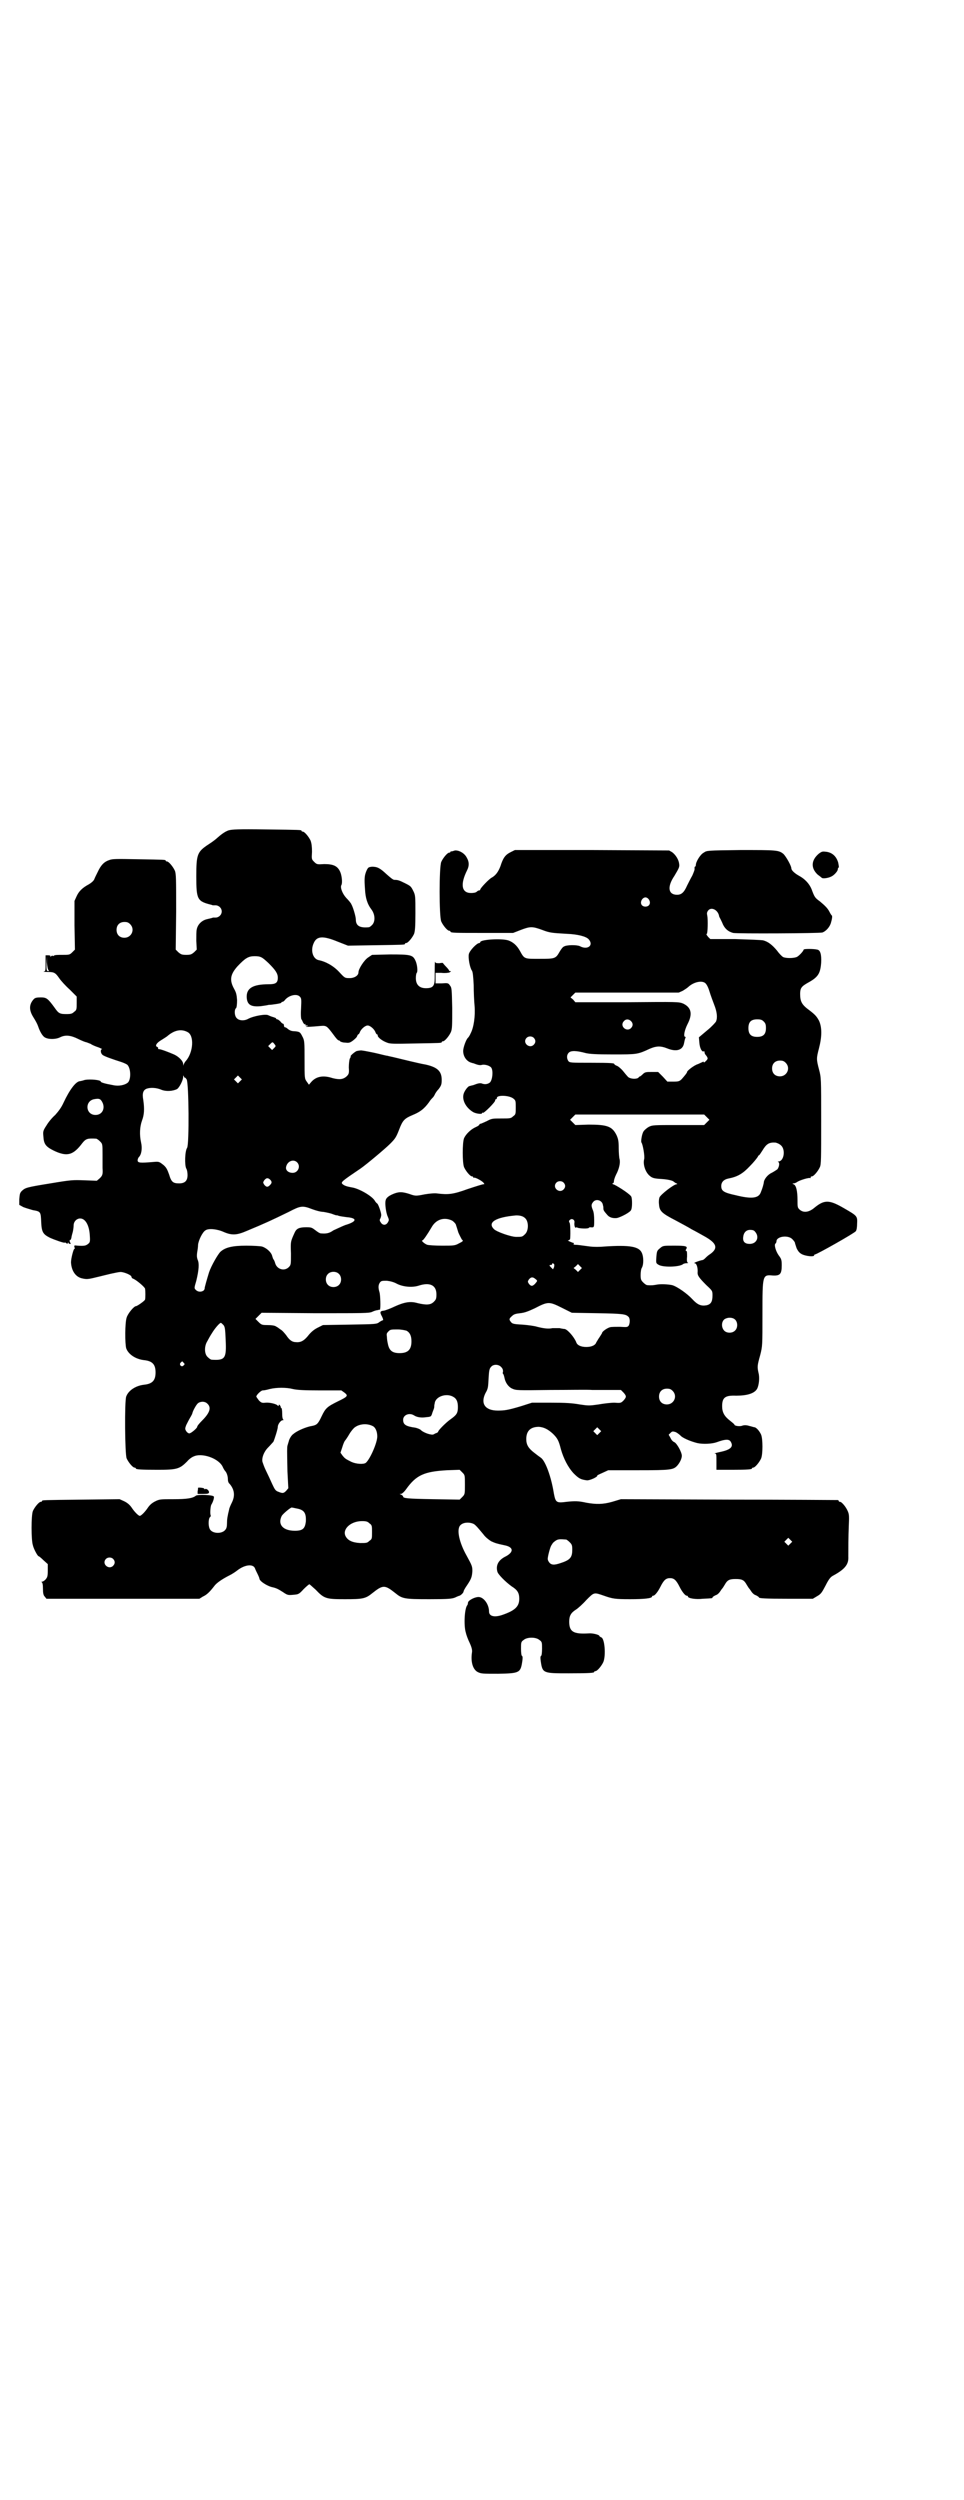 <?xml version="1.0" standalone="no"?>
<!DOCTYPE svg PUBLIC "-//W3C//DTD SVG 20010904//EN"
 "http://www.w3.org/TR/2001/REC-SVG-20010904/DTD/svg10.dtd">
<svg version="1.0" xmlns="http://www.w3.org/2000/svg"
 width="1100pt" height="2850pt" viewBox="0 0 1100 2850"
 preserveAspectRatio="xMidYMid meet">
<g transform="translate(0,2850) scale(0.5,-0.5)"
fill="#000000" stroke="none">
<path d="M522 3807 c-9 -3 -18 -10 -27 -18 -2 -2 -11 -9 -19 -14 -26 -17 -28
-23 -28 -73 0 -53 2 -57 35 -65 0 0 2 -1 3 -1 0 0 3 0 6 0 7 0 14 -6 14 -14 0
-8 -7 -14 -14 -14 -3 0 -6 0 -6 0 -2 -1 -3 -1 -15 -4 -11 -3 -20 -12 -22 -23
-1 -3 -1 -15 -1 -26 l1 -20 -6 -6 c-6 -5 -8 -6 -18 -6 -10 0 -12 1 -18 6 l-6
6 1 86 c0 75 0 87 -3 94 -4 9 -14 21 -18 21 -2 0 -3 1 -3 2 0 2 -2 2 -63 3
-50 1 -59 1 -66 -2 -12 -4 -19 -12 -26 -27 -3 -6 -7 -14 -8 -17 -2 -4 -7 -8
-12 -11 -15 -8 -23 -16 -28 -27 l-5 -11 0 -56 1 -55 -6 -6 c-6 -6 -7 -6 -23
-6 -9 0 -18 0 -19 -2 -2 -1 -3 -1 -3 0 0 1 -2 0 -3 -1 -3 -2 -3 -2 -2 0 1 1
-1 2 -5 2 l-6 0 0 -18 c0 -17 0 -18 -4 -19 -3 0 1 -1 8 -1 15 0 18 -1 27 -14
4 -6 15 -18 24 -26 l16 -16 0 -15 c0 -14 0 -16 -6 -20 -4 -4 -7 -5 -17 -5 -15
0 -18 1 -27 14 -16 22 -19 24 -32 24 -10 0 -13 -1 -16 -4 -11 -12 -11 -25 -1
-41 5 -8 9 -15 11 -21 4 -12 10 -22 15 -25 8 -5 25 -5 35 0 12 6 24 5 42 -4 8
-4 16 -7 17 -7 1 0 6 -2 11 -4 4 -3 12 -6 18 -8 5 -2 9 -4 8 -4 -4 0 -4 -9 1
-13 3 -3 23 -10 42 -16 6 -2 13 -5 15 -7 8 -9 8 -33 1 -40 -7 -6 -21 -9 -34
-6 -17 3 -28 6 -28 8 0 4 -24 6 -36 4 -6 -2 -11 -3 -12 -3 -9 -1 -23 -19 -37
-49 -5 -11 -11 -19 -19 -28 -7 -6 -16 -17 -20 -24 -8 -12 -8 -14 -7 -25 1 -17
5 -23 23 -32 31 -15 45 -11 66 17 8 10 12 11 31 10 2 0 6 -3 9 -6 6 -6 6 -6 6
-30 0 -14 0 -28 0 -31 1 -14 0 -17 -6 -23 l-7 -6 -28 1 c-27 1 -30 1 -78 -7
-56 -9 -57 -10 -65 -17 -5 -5 -5 -8 -6 -19 l0 -13 9 -5 c5 -2 15 -5 22 -7 18
-3 18 -4 19 -27 1 -23 4 -28 20 -36 11 -5 34 -13 34 -11 0 1 1 0 3 -1 2 -2 3
-2 4 0 0 2 1 2 1 1 0 -2 2 -3 4 -3 1 0 2 1 1 2 -2 1 -3 8 -1 7 1 -1 2 2 3 5 0
3 2 9 3 13 1 4 2 11 2 15 0 9 7 16 15 16 12 0 21 -16 22 -40 1 -13 0 -15 -4
-18 -5 -4 -8 -5 -24 -4 -8 1 -8 1 -7 -4 1 -2 1 -4 0 -3 -2 1 -8 -22 -8 -31 1
-19 10 -32 23 -36 12 -3 15 -3 35 2 9 2 24 6 33 8 9 2 19 4 22 4 8 0 25 -7 25
-11 0 -1 1 -3 3 -4 7 -2 27 -19 28 -23 1 -6 1 -21 0 -25 -1 -3 -18 -15 -21
-15 -4 0 -18 -16 -21 -26 -4 -12 -4 -59 -1 -70 5 -14 22 -25 41 -27 19 -2 26
-10 26 -28 0 -18 -7 -26 -26 -28 -19 -2 -36 -13 -41 -27 -4 -11 -3 -132 1
-141 4 -9 14 -21 18 -21 2 0 3 -1 3 -2 0 -2 10 -3 50 -3 44 0 50 2 67 19 4 5
11 10 14 11 19 10 60 -4 68 -25 2 -4 4 -7 5 -8 3 -3 6 -11 6 -18 0 -4 1 -9 4
-11 11 -13 13 -27 5 -43 -3 -6 -6 -13 -6 -15 -4 -16 -5 -23 -5 -32 0 -7 -1
-12 -4 -15 -7 -9 -27 -9 -34 0 -5 6 -5 24 -1 29 2 1 2 3 2 4 -2 2 -1 19 1 24
5 8 7 17 6 19 -2 4 -37 5 -41 2 -7 -6 -21 -8 -51 -8 -30 0 -32 0 -42 -5 -8 -4
-13 -9 -17 -15 -6 -9 -15 -18 -18 -18 -3 0 -12 9 -18 18 -4 6 -9 11 -17 15
l-11 5 -86 -1 c-89 -1 -91 -1 -91 -3 0 -1 -1 -2 -3 -2 -4 0 -14 -12 -18 -21
-4 -10 -4 -66 0 -78 2 -9 11 -25 13 -25 1 0 6 -4 11 -9 l10 -9 0 -15 c0 -13
-1 -15 -5 -20 -3 -3 -6 -5 -8 -5 -2 0 -2 -1 -1 -1 2 -1 3 -6 3 -15 0 -10 1
-15 4 -18 l4 -5 174 0 175 0 8 5 c9 4 16 11 26 24 5 7 18 16 36 25 4 2 12 7
17 11 17 13 36 15 40 4 1 -3 4 -9 6 -13 2 -4 4 -9 4 -10 0 -6 19 -18 31 -20 8
-2 12 -4 23 -11 10 -7 12 -7 23 -6 12 1 13 1 24 13 6 6 12 11 13 11 1 0 7 -6
14 -12 20 -21 24 -22 67 -22 41 0 47 1 63 14 24 19 28 19 52 0 16 -13 20 -14
78 -14 45 0 52 1 59 4 4 2 9 4 10 4 4 2 9 7 9 10 0 1 3 7 8 14 10 15 11 19 12
32 0 11 -1 13 -13 35 -17 30 -24 61 -14 70 7 7 22 7 31 2 5 -4 6 -5 21 -23 5
-7 13 -13 18 -16 9 -4 11 -5 30 -9 21 -4 22 -15 4 -25 -17 -8 -24 -20 -20 -35
1 -6 19 -24 33 -34 13 -8 17 -15 17 -28 0 -18 -10 -27 -39 -37 -18 -6 -30 -3
-30 8 0 16 -12 33 -24 33 -9 0 -24 -8 -24 -13 0 -2 -1 -4 -1 -5 -7 -6 -9 -47
-4 -63 1 -5 5 -16 9 -24 5 -11 6 -17 5 -22 -3 -21 2 -38 13 -44 8 -4 11 -4 47
-4 49 1 51 2 55 29 1 7 1 11 -1 12 -1 0 -2 7 -2 16 0 14 0 16 6 20 8 7 28 7
36 0 6 -4 6 -6 6 -20 0 -9 -1 -16 -2 -16 -2 -1 -2 -5 -1 -12 4 -28 5 -28 64
-28 48 0 58 1 58 3 0 1 1 2 3 2 4 0 14 12 18 21 6 15 3 54 -5 56 -2 1 -4 2 -4
3 0 3 -16 7 -25 6 -35 -2 -44 4 -44 27 0 13 4 20 15 27 5 3 16 13 24 22 18 18
17 18 40 10 20 -7 25 -8 60 -8 33 0 50 2 50 6 0 1 1 2 3 2 3 0 10 8 16 20 8
16 13 20 22 20 9 0 14 -4 22 -20 6 -12 13 -20 16 -20 2 0 3 -1 3 -2 0 -4 18
-7 34 -5 22 1 22 1 22 3 0 1 3 3 7 5 4 1 8 5 10 8 2 3 4 6 5 7 1 1 3 4 6 9 6
11 11 13 25 13 14 0 19 -2 25 -13 3 -5 5 -8 6 -9 1 -1 3 -4 5 -7 2 -3 6 -7 10
-8 4 -2 7 -4 7 -5 0 -2 13 -3 67 -3 l56 0 10 6 c9 5 11 9 19 24 7 14 11 19 16
22 28 15 37 26 36 44 0 19 0 45 1 69 1 22 1 27 -2 34 -4 10 -14 22 -18 22 -2
0 -3 1 -3 2 0 1 -1 2 -2 2 -2 0 -114 1 -249 1 l-246 1 -20 -6 c-21 -6 -37 -6
-59 -2 -18 4 -26 4 -45 2 -23 -3 -25 -2 -29 19 -6 38 -19 73 -29 81 -3 2 -11
8 -16 12 -13 10 -18 18 -18 31 0 19 10 28 29 28 11 -1 20 -5 32 -16 10 -10 13
-15 18 -35 6 -21 16 -41 29 -55 12 -12 16 -14 30 -16 6 -1 26 8 24 11 -1 0 5
3 12 6 l13 6 69 0 c75 0 80 1 89 11 6 7 10 16 10 22 0 8 -11 28 -17 31 -3 1
-7 5 -9 10 l-4 7 4 4 c4 4 5 4 12 2 4 -2 9 -6 11 -8 4 -5 22 -13 38 -17 13 -3
34 -2 45 2 19 7 27 7 31 2 8 -12 1 -19 -22 -24 -10 -2 -16 -4 -14 -4 4 0 4 -1
4 -18 l0 -19 35 0 c37 0 46 1 46 3 0 1 1 2 3 2 4 0 14 12 18 21 4 10 4 44 0
54 -3 7 -10 16 -15 17 -2 0 -7 2 -12 3 -6 2 -11 2 -15 1 -6 -3 -19 -1 -19 2 0
1 -5 5 -10 9 -13 10 -18 19 -18 33 0 20 7 25 32 24 25 0 42 5 48 16 4 8 6 25
3 36 -3 14 -3 16 4 41 5 20 5 21 5 93 0 89 0 90 23 88 17 -1 21 3 21 23 0 13
-1 15 -7 23 -7 10 -11 25 -7 27 1 1 2 3 2 5 0 11 26 15 36 5 3 -3 6 -7 6 -8 0
-1 2 -7 4 -13 4 -8 7 -11 13 -14 9 -4 27 -6 27 -2 0 1 1 2 2 2 4 0 91 49 93
53 2 2 3 10 3 17 1 18 0 18 -31 36 -33 19 -44 19 -67 0 -12 -10 -25 -12 -34
-3 -4 4 -4 6 -4 21 0 20 -3 34 -9 36 -3 1 -3 2 0 2 2 0 5 1 8 3 5 4 28 11 30
9 1 0 1 0 1 2 0 1 1 2 3 2 4 0 14 12 18 21 3 6 3 20 3 106 0 98 0 98 -5 117
-6 23 -6 25 0 48 7 27 7 48 0 63 -5 9 -8 13 -21 23 -18 13 -22 20 -22 38 0 13
3 17 17 25 24 13 29 21 31 46 1 19 -2 29 -9 30 -8 2 -31 2 -31 0 0 -3 -11 -15
-16 -17 -8 -3 -24 -3 -31 0 -3 2 -9 8 -14 15 -11 13 -20 20 -31 23 -4 1 -33 2
-64 3 l-57 0 -5 5 c-3 4 -5 6 -3 7 2 0 3 32 1 42 -1 4 -1 7 2 11 7 9 22 2 25
-12 0 -2 2 -5 3 -7 1 -2 4 -8 6 -13 5 -10 12 -16 23 -19 9 -2 198 -1 204 1 8
3 16 12 19 21 3 10 4 17 2 18 -1 1 -3 4 -5 8 -4 8 -10 14 -22 24 -11 8 -12 9
-19 28 -5 12 -15 23 -28 30 -11 6 -18 13 -18 17 0 6 -12 27 -18 33 -11 9 -16
9 -98 9 -77 -1 -77 -1 -84 -6 -8 -4 -18 -21 -18 -28 0 -2 -1 -4 -2 -4 -1 0 -1
-2 -1 -4 1 -2 -2 -9 -5 -16 -4 -7 -9 -17 -12 -23 -7 -16 -13 -21 -23 -21 -20
0 -23 18 -6 43 10 17 12 20 11 27 -1 10 -8 21 -16 27 l-7 4 -176 1 -176 0 -10
-5 c-12 -6 -17 -13 -23 -32 -5 -13 -11 -21 -20 -26 -6 -3 -26 -24 -26 -27 0
-1 -1 -2 -2 -2 -2 0 -4 -1 -6 -3 -2 -2 -7 -3 -13 -3 -22 0 -25 20 -9 52 5 10
5 19 -1 29 -5 10 -18 17 -27 16 -3 -1 -6 -2 -7 -2 -2 0 -3 0 -3 -1 0 -1 -1 -2
-3 -2 -4 0 -14 -12 -18 -21 -5 -11 -5 -125 0 -136 4 -9 14 -21 18 -21 2 0 3
-1 3 -2 0 -3 11 -3 77 -3 l66 0 18 7 c21 8 26 8 48 0 18 -7 23 -7 56 -9 26 -1
44 -6 50 -12 13 -14 -2 -26 -20 -16 -7 3 -30 3 -36 -1 -3 -1 -7 -7 -10 -12 -9
-16 -11 -16 -46 -16 -35 0 -34 -1 -45 19 -7 12 -15 19 -26 23 -16 5 -64 2 -64
-4 0 -1 -1 -2 -2 -2 -6 0 -22 -17 -24 -25 -2 -8 2 -31 7 -38 2 -3 3 -13 4 -33
0 -16 1 -37 2 -47 2 -24 -2 -50 -9 -63 -2 -5 -5 -9 -6 -10 -4 -3 -11 -22 -11
-30 0 -13 8 -24 19 -27 1 0 2 -1 4 -1 10 -4 15 -5 19 -4 6 2 18 -1 22 -6 5 -7
3 -28 -3 -34 -5 -4 -12 -5 -19 -2 -4 1 -9 0 -19 -4 -4 -1 -5 -1 -8 -2 -4 0
-12 -11 -14 -18 -4 -14 5 -31 21 -41 6 -4 21 -6 21 -3 0 1 1 2 2 1 2 -2 28 24
28 28 0 2 1 3 2 3 1 0 2 1 2 3 0 7 29 6 38 -2 5 -4 5 -6 5 -20 0 -14 0 -16 -6
-20 -5 -5 -7 -5 -27 -5 -20 0 -22 0 -33 -6 -7 -3 -13 -6 -14 -6 -2 0 -3 -1 -3
-2 0 -1 -4 -4 -9 -6 -11 -5 -22 -16 -26 -25 -4 -10 -4 -56 0 -66 4 -9 14 -21
18 -21 2 0 3 -1 3 -2 0 -1 1 -2 2 -1 2 1 16 -6 21 -11 3 -4 3 -4 0 -4 -2 0
-18 -5 -36 -11 -33 -12 -44 -13 -69 -10 -5 1 -17 0 -29 -2 -20 -4 -21 -4 -35
1 -16 5 -23 5 -34 1 -13 -5 -19 -10 -20 -16 -2 -7 1 -29 5 -37 3 -7 3 -8 0
-13 -4 -7 -12 -7 -16 0 -3 4 -3 6 -1 9 1 2 2 6 2 8 0 5 -6 23 -9 26 -2 1 -5 5
-6 7 -7 11 -37 28 -53 30 -11 2 -17 4 -21 8 -3 4 -1 6 42 35 13 9 56 45 67 56
12 12 14 15 21 33 8 21 12 25 31 33 17 7 26 14 37 29 3 5 7 9 9 11 1 1 3 4 4
6 1 3 5 9 9 13 6 8 7 11 7 21 0 20 -10 29 -37 35 -13 2 -53 12 -74 17 -4 1
-10 2 -13 3 -3 0 -17 4 -31 7 -15 3 -29 6 -31 5 -3 0 -6 -1 -7 -1 -3 0 -15
-10 -15 -12 1 0 0 -3 -2 -6 -1 -4 -2 -12 -2 -20 1 -13 0 -15 -5 -20 -8 -7 -16
-8 -32 -4 -21 7 -37 4 -48 -8 l-6 -7 -5 7 c-5 7 -5 8 -5 50 0 40 0 44 -5 53
-5 10 -6 11 -19 12 -6 0 -10 2 -14 5 -2 2 -5 4 -7 4 -1 0 -2 2 -2 4 0 2 -1 4
-2 4 -1 0 -4 2 -6 5 -3 3 -6 5 -7 5 -2 0 -3 1 -3 2 0 1 -3 2 -6 3 -4 1 -9 3
-11 4 -5 4 -34 -1 -47 -8 -9 -5 -21 -4 -26 2 -5 5 -6 19 -1 23 1 1 2 8 2 18
-1 13 -2 17 -7 26 -11 20 -8 33 8 51 18 19 25 23 39 23 14 0 17 -2 32 -16 15
-15 21 -23 21 -33 0 -12 -5 -15 -21 -15 -36 0 -51 -9 -50 -30 1 -17 10 -22 32
-20 7 1 15 2 18 3 4 0 12 1 18 2 6 1 11 2 11 3 0 1 1 2 3 2 1 0 4 2 6 5 9 10
26 14 33 7 4 -4 4 -6 3 -28 -1 -13 0 -24 1 -24 0 0 2 -3 3 -6 2 -4 4 -6 5 -5
2 1 2 1 1 -1 -1 -1 0 -2 3 -2 4 0 4 -1 -1 -2 -6 -2 12 -1 33 1 13 1 14 0 29
-20 5 -7 10 -13 12 -13 1 0 3 -1 3 -2 1 -1 6 -3 11 -3 9 -1 11 -1 19 5 5 4 9
8 9 10 1 2 2 4 3 4 1 0 2 2 3 4 2 7 12 16 18 16 6 0 16 -9 18 -16 1 -2 2 -4 3
-4 1 0 2 -1 2 -3 0 -4 10 -12 21 -16 7 -3 15 -3 64 -2 59 1 61 1 61 3 0 1 1 2
3 2 4 0 14 12 18 21 3 7 3 16 3 55 -1 43 -1 46 -5 51 -4 6 -5 6 -19 5 l-14 0
0 12 0 12 13 0 c9 -1 16 0 19 1 4 3 4 3 1 3 -2 0 -3 1 -2 1 0 1 -3 5 -7 9 -4
4 -7 8 -7 8 0 1 -3 1 -8 0 -7 0 -9 0 -10 3 -1 4 -1 -14 -1 -37 0 -18 -4 -23
-20 -23 -15 0 -23 8 -23 23 0 6 1 11 2 12 3 3 1 20 -3 28 -6 13 -11 14 -58 14
l-41 -1 -9 -6 c-9 -6 -22 -26 -22 -34 0 -7 -9 -13 -20 -13 -11 0 -11 0 -24 14
-13 14 -31 24 -47 27 -13 3 -19 22 -11 39 7 16 21 17 55 3 l23 -9 63 1 c65 1
67 1 67 3 0 1 1 2 3 2 4 0 14 12 18 21 2 6 3 15 3 47 0 39 0 41 -5 51 -5 10
-6 11 -18 17 -14 7 -17 8 -25 8 -3 0 -9 5 -18 13 -15 14 -21 17 -33 17 -8 -1
-9 -1 -13 -10 -4 -10 -5 -16 -3 -42 1 -19 5 -33 15 -46 8 -11 9 -27 1 -35 -3
-3 -6 -5 -7 -5 -21 -2 -30 3 -30 18 0 6 -6 27 -10 34 -1 3 -7 10 -12 15 -9 10
-14 24 -11 29 3 5 1 23 -3 31 -6 13 -16 17 -36 17 -16 -1 -17 -1 -23 5 -6 6
-6 6 -5 23 0 12 -1 19 -3 25 -4 9 -14 21 -18 21 -2 0 -3 1 -3 2 0 2 -2 2 -81
3 -65 1 -77 0 -85 -2z m959 -158 c5 -8 1 -16 -8 -16 -9 0 -13 8 -8 16 2 3 5 5
8 5 3 0 6 -2 8 -5z m-1184 -56 c12 -12 3 -31 -13 -31 -11 0 -18 7 -18 18 0 11
7 18 18 18 6 0 9 -1 13 -5z m-186 -105 c1 -1 1 -2 -1 -2 -4 0 -4 2 -4 18 l1
17 0 -16 c1 -9 2 -16 4 -17z m1498 -29 c3 -2 7 -9 10 -19 3 -10 8 -23 11 -31
6 -15 8 -29 4 -38 -1 -2 -10 -12 -20 -20 l-19 -16 1 -12 c1 -13 6 -22 10 -20
1 1 2 0 2 -3 0 -2 2 -5 4 -7 4 -6 4 -7 -1 -12 -3 -3 -5 -4 -5 -3 0 2 -1 2 -2
1 -2 -1 -7 -3 -11 -5 -8 -2 -25 -15 -25 -18 0 -2 -5 -8 -12 -16 -5 -5 -7 -6
-19 -6 l-14 0 -10 11 -11 11 -15 0 c-12 0 -15 0 -20 -5 -3 -3 -6 -5 -6 -5 -1
0 -3 -1 -4 -3 -5 -4 -19 -3 -24 2 -2 2 -7 8 -11 13 -4 5 -11 11 -14 12 -3 1
-6 3 -6 4 0 2 -5 3 -55 3 -44 0 -47 0 -50 4 -4 6 -4 14 1 19 5 5 17 5 39 -1 9
-2 23 -3 62 -3 55 0 56 0 84 13 14 6 24 7 39 1 22 -9 36 -4 39 11 1 5 2 10 3
12 1 2 1 3 0 3 -5 0 -2 15 5 29 12 23 9 38 -10 47 -10 4 -13 4 -128 3 l-118 0
-5 6 -6 5 6 6 5 5 118 0 118 0 9 4 c5 3 11 7 13 9 12 11 30 15 38 9z m-169
-87 c5 -5 5 -11 0 -16 -10 -10 -27 5 -16 16 4 5 11 5 16 0z m303 -1 c4 -4 5
-7 5 -15 0 -14 -6 -20 -20 -20 -14 0 -20 6 -20 20 0 14 6 20 20 20 8 0 11 -1
15 -5z m-1315 -24 c16 -8 13 -47 -4 -66 -2 -2 -4 -6 -5 -8 0 -3 -1 -3 -1 1 0
7 -10 17 -21 22 -14 6 -30 12 -34 12 -2 0 -3 1 -2 2 0 1 0 2 -2 3 -6 2 -2 9 8
15 5 3 11 7 14 9 16 14 32 18 47 10z m790 -13 c5 -5 5 -11 0 -16 -10 -10 -27
5 -16 16 4 4 12 4 16 0z m-592 -14 c4 -5 4 -5 -1 -10 l-4 -4 -4 4 -5 5 4 4 c6
6 6 6 10 1z m1167 -43 c12 -12 3 -31 -13 -31 -11 0 -18 7 -18 18 0 11 7 18 18
18 6 0 9 -1 13 -5z m-1371 -34 c0 1 2 -1 4 -4 5 -9 6 -148 1 -156 -5 -7 -6
-39 -2 -47 2 -3 3 -10 3 -15 0 -13 -6 -19 -19 -19 -14 0 -18 3 -23 20 -4 11
-6 16 -13 22 -9 7 -10 8 -21 7 -34 -3 -37 -2 -38 3 0 2 1 6 3 8 6 6 8 20 5 33
-4 18 -3 36 2 50 5 13 6 26 3 47 -3 16 0 23 8 26 9 3 22 2 32 -2 11 -5 27 -4
37 1 5 3 14 20 14 28 0 4 0 4 2 0 1 -2 2 -3 2 -2z m126 -8 l-5 -5 -4 4 -5 5 4
4 5 5 4 -4 5 -5 -4 -4z m-315 -47 c8 -14 1 -30 -15 -30 -23 0 -25 32 -3 36 11
2 14 1 18 -6z m1380 -35 l6 -6 -6 -6 -6 -6 -59 0 c-56 0 -59 0 -67 -4 -4 -2
-10 -7 -12 -10 -4 -5 -7 -24 -5 -26 3 -4 8 -32 6 -38 -3 -12 3 -30 13 -38 6
-5 10 -6 27 -7 14 -1 22 -3 26 -5 3 -2 6 -5 8 -5 2 -1 2 -2 0 -2 -6 0 -36 -23
-39 -30 -1 -3 -2 -9 -1 -16 1 -15 6 -20 37 -36 13 -7 30 -16 38 -21 8 -4 22
-12 31 -17 26 -15 29 -26 11 -39 -5 -3 -9 -7 -11 -9 -2 -2 -5 -5 -8 -5 -9 -2
-21 -7 -17 -7 5 0 8 -11 7 -22 0 -6 3 -11 20 -28 14 -13 14 -13 14 -24 0 -14
-4 -20 -14 -22 -12 -2 -20 1 -32 14 -12 13 -35 29 -46 32 -9 2 -27 3 -36 1 -6
-1 -11 -2 -21 -1 -2 0 -6 3 -9 6 -5 5 -6 7 -6 17 0 7 1 14 3 17 4 7 4 24 0 33
-6 15 -27 19 -86 15 -10 -1 -24 -1 -32 0 -24 3 -28 4 -34 4 -3 0 -5 1 -4 2 1
1 1 2 1 2 -3 0 -16 6 -14 6 2 0 4 1 5 3 1 5 1 33 -1 37 -2 3 -2 5 1 7 4 4 11
0 10 -6 -1 -6 1 -13 3 -12 1 1 3 1 4 0 4 -2 26 -3 26 0 0 0 1 1 3 1 9 -1 9 -1
9 16 0 10 -1 19 -3 23 -4 10 -4 13 1 19 7 8 21 3 22 -8 1 -2 1 -6 1 -7 0 -4 1
-6 9 -15 5 -6 13 -8 22 -7 9 2 30 13 32 18 3 4 3 24 1 30 -1 5 -27 22 -39 28
-4 1 -6 3 -4 3 2 0 3 2 3 5 0 2 2 9 5 15 7 13 10 27 8 35 -1 3 -2 15 -2 25 0
16 -1 21 -5 30 -10 20 -21 24 -64 24 l-30 -1 -6 6 -6 6 6 6 6 6 147 0 147 0 6
-6z m170 -65 c10 -10 6 -35 -6 -36 -2 0 -3 -1 -1 -1 4 -2 2 -12 -2 -17 -3 -2
-9 -6 -13 -8 -9 -4 -18 -15 -18 -23 -1 -4 -2 -10 -7 -22 -5 -13 -21 -15 -57
-6 -28 6 -33 10 -33 21 0 9 6 15 16 17 21 4 33 11 49 28 9 9 16 18 18 21 1 2
2 4 3 4 1 0 4 5 8 11 9 15 15 19 30 18 4 -1 9 -3 13 -7z m-1105 -38 c9 -9 2
-24 -10 -24 -10 0 -17 6 -15 14 3 13 17 18 25 10z m-62 -39 c5 -5 5 -8 0 -13
-5 -5 -8 -5 -13 1 -3 5 -3 5 0 10 5 6 8 6 13 2z m670 -7 c5 -5 5 -11 0 -16
-10 -10 -27 5 -16 16 4 4 12 4 16 0z m-573 -61 c8 -3 19 -6 25 -6 6 -1 16 -3
21 -5 5 -2 9 -3 9 -3 0 1 2 0 5 -1 3 -1 11 -2 18 -3 25 -2 24 -10 -3 -18 -8
-3 -20 -9 -27 -12 -10 -7 -16 -8 -29 -7 -2 0 -7 3 -12 7 -8 6 -9 7 -21 7 -16
0 -22 -3 -26 -11 -10 -22 -10 -21 -9 -49 0 -25 0 -26 -5 -31 -10 -10 -27 -5
-31 9 -1 4 -3 8 -4 9 -1 1 -2 5 -3 8 -2 8 -13 18 -23 21 -4 1 -20 2 -36 2 -32
0 -48 -4 -59 -14 -6 -6 -21 -32 -26 -47 -4 -13 -11 -37 -10 -37 1 0 -1 -2 -2
-4 -5 -4 -13 -4 -18 1 -4 4 -4 4 1 21 6 25 7 40 3 48 -2 6 -2 10 -1 17 1 5 2
13 2 17 1 10 10 29 17 33 7 5 27 3 42 -4 19 -8 30 -7 53 3 41 17 56 24 95 43
27 14 31 15 54 6z m487 -22 c7 -9 6 -28 -2 -35 -6 -6 -7 -6 -20 -6 -12 0 -46
12 -51 18 -15 15 4 27 51 31 10 0 17 -2 22 -8z m-168 -4 c3 -2 6 -5 8 -8 1 -3
4 -12 6 -19 3 -7 7 -14 8 -16 4 -3 3 -4 -7 -9 -9 -5 -12 -5 -38 -5 -16 0 -31
1 -34 2 -6 2 -15 10 -11 10 2 0 11 13 21 30 10 18 29 24 47 15z m691 -25 c11
-12 4 -28 -12 -28 -11 0 -16 5 -15 15 1 11 7 17 16 17 5 0 9 -1 11 -4z m-458
-75 c0 -2 0 -5 -1 -7 l-2 -4 -4 4 c-5 5 -5 6 -1 6 2 0 3 1 3 2 0 3 3 2 5 -1z
m59 -12 l-5 -5 -5 5 -5 4 5 4 5 5 5 -5 4 -4 -4 -4z m-551 -9 c7 -6 7 -19 1
-25 -6 -7 -19 -7 -25 -1 -7 6 -7 19 -1 25 6 7 19 7 25 1z m449 -12 c5 -4 5 -4
-1 -11 -6 -6 -9 -6 -14 0 -3 5 -3 5 0 10 5 6 9 6 15 1z m-316 -11 c14 -7 35
-9 50 -4 25 8 40 1 40 -20 0 -10 -1 -12 -6 -17 -7 -7 -16 -8 -37 -3 -17 5 -31
2 -53 -8 -8 -4 -19 -8 -23 -9 -10 -1 -11 -3 -5 -14 2 -4 3 -8 2 -8 -1 0 -5 -2
-8 -4 -6 -5 -8 -5 -68 -6 l-61 -1 -12 -6 c-8 -4 -14 -9 -20 -16 -10 -13 -18
-18 -29 -17 -9 0 -15 4 -23 16 -4 5 -9 11 -13 13 -4 3 -8 6 -9 6 -3 3 -11 4
-23 4 -10 0 -12 1 -18 7 -4 4 -7 7 -7 7 0 0 3 3 7 7 l7 7 122 -1 c112 0 123 0
130 3 4 2 10 4 13 4 2 1 5 1 5 1 2 2 1 34 -1 40 -3 10 -3 16 1 22 3 4 5 4 16
4 8 -1 16 -3 23 -7z m377 -55 l22 -11 59 -1 c57 -1 64 -2 70 -8 4 -3 4 -14 1
-20 -3 -4 -4 -4 -20 -3 -9 0 -20 0 -23 -1 -7 -2 -18 -10 -18 -13 0 -1 -3 -5
-6 -10 -3 -4 -6 -10 -7 -11 -2 -7 -11 -11 -23 -11 -12 0 -21 4 -23 11 -5 12
-19 28 -26 30 -2 0 -8 1 -12 2 -4 0 -12 0 -16 0 -9 -2 -19 -1 -35 3 -6 2 -21
4 -34 5 -20 1 -23 2 -26 6 -5 6 -4 8 3 14 4 4 9 5 18 6 10 1 18 4 33 11 31 16
33 16 63 1z m394 -26 c7 -6 7 -19 1 -25 -6 -7 -19 -7 -25 -1 -7 7 -7 20 0 26
7 5 18 5 24 0z m-1167 -13 c3 -4 4 -7 5 -34 2 -42 -1 -47 -32 -45 -2 0 -6 3
-9 6 -8 7 -8 25 -1 36 2 4 7 13 11 19 6 10 17 23 20 23 1 0 3 -2 6 -5z m418
-13 c7 -4 11 -11 11 -24 0 -19 -8 -27 -27 -27 -17 0 -24 6 -27 22 -1 4 -2 11
-2 15 -1 7 -1 8 4 13 4 4 6 4 21 4 8 0 17 -2 20 -3z m-509 -73 c3 -3 3 -3 0
-6 -4 -5 -11 1 -7 6 4 4 4 4 7 0z m725 -10 c3 -3 4 -6 4 -10 -1 -3 -1 -5 0 -5
1 -1 2 -4 3 -8 2 -12 9 -22 18 -26 9 -4 11 -4 87 -3 42 0 86 1 96 0 10 0 29 0
42 0 l23 0 6 -6 c7 -8 7 -10 0 -18 -6 -6 -7 -6 -21 -5 -8 0 -25 -2 -36 -4 -21
-3 -23 -3 -43 0 -17 3 -32 4 -65 4 l-44 0 -25 -8 c-30 -9 -38 -10 -53 -10 -29
0 -40 16 -28 40 6 10 6 14 7 33 1 19 2 23 6 27 5 6 17 6 23 -1z m-475 -50 c9
-2 25 -3 61 -3 l49 0 7 -5 c9 -7 8 -9 -15 -20 -24 -12 -28 -15 -37 -34 -8 -17
-11 -20 -22 -22 -13 -2 -34 -11 -42 -18 -5 -3 -10 -12 -11 -17 -1 -3 -2 -7 -3
-10 -1 -6 -1 -8 0 -59 l2 -38 -5 -6 c-6 -6 -8 -6 -18 -2 -6 2 -8 5 -14 18 -4
9 -10 22 -14 30 -4 8 -7 17 -8 20 -2 9 3 23 13 33 5 5 10 11 12 13 3 7 10 29
10 34 0 6 7 15 11 15 2 0 3 1 2 1 -2 1 -3 6 -3 14 0 8 -1 13 -2 13 -1 0 -2 1
-1 2 0 0 -1 2 -2 4 -2 2 -3 2 -3 0 0 -2 0 -2 -2 -1 -2 4 -19 8 -28 7 -8 -1
-10 0 -15 5 -3 4 -6 8 -6 9 0 4 12 15 15 14 2 0 8 1 15 3 16 4 39 4 54 0z
m866 -4 c12 -12 3 -31 -13 -31 -11 0 -18 7 -18 18 0 11 7 18 18 18 6 0 9 -1
13 -5z m-500 -14 c7 -4 10 -11 10 -23 0 -14 -3 -18 -17 -28 -10 -7 -28 -25
-28 -28 0 -1 -2 -2 -3 -3 -2 0 -5 -2 -7 -3 -4 -3 -23 3 -30 10 -2 2 -8 4 -12
5 -22 3 -28 7 -28 18 0 11 14 17 25 10 6 -4 16 -6 28 -4 11 1 11 1 14 11 2 5
4 10 4 12 0 2 0 5 1 8 1 16 27 25 43 15z m-562 -15 c10 -9 6 -21 -12 -39 -6
-6 -11 -12 -11 -14 0 -3 -14 -15 -18 -15 -2 0 -5 2 -7 5 -3 5 -3 6 0 14 2 4 6
12 9 17 3 5 5 9 5 10 1 5 8 18 12 22 5 5 16 6 22 0z m377 -51 c7 -3 11 -13 11
-24 0 -14 -16 -51 -26 -60 -5 -4 -22 -3 -33 2 -14 7 -15 8 -20 14 l-5 7 4 12
c2 7 5 14 6 15 1 1 6 8 10 15 4 7 10 14 13 16 11 8 28 9 40 3z m518 -16 l-5
-5 -4 4 -5 5 4 4 5 5 4 -4 5 -5 -4 -4z m-307 -118 c0 -21 0 -22 -6 -28 l-6 -6
-61 1 c-58 1 -68 2 -68 6 0 1 -2 3 -4 4 -5 2 -5 2 -1 2 2 0 7 4 12 11 23 32
41 40 93 43 l29 1 6 -6 c6 -6 6 -6 6 -28z m-385 -54 c18 -3 23 -10 22 -30 -2
-16 -7 -21 -25 -21 -27 0 -40 14 -30 34 3 5 21 20 23 19 1 0 5 -1 10 -2z m167
-34 c6 -4 6 -6 6 -20 0 -15 0 -16 -6 -20 -5 -5 -7 -5 -21 -5 -18 1 -28 6 -33
15 -9 16 11 35 37 35 10 0 13 -1 17 -5z m961 -46 l-5 -5 -4 4 -5 5 4 4 5 5 4
-4 5 -5 -4 -4z m-512 9 c1 0 5 -3 8 -6 5 -5 6 -7 6 -17 0 -16 -4 -22 -19 -28
-19 -7 -26 -8 -32 -3 -3 3 -5 7 -5 10 0 6 6 28 8 30 0 1 2 3 3 5 1 2 5 5 8 7
5 3 9 3 23 2z m-1034 -44 c5 -5 5 -11 0 -16 -10 -10 -27 5 -16 16 4 4 12 4 16
0z"/>
<path d="M1506 2854 c-6 -5 -7 -6 -8 -19 -1 -14 -1 -15 4 -18 9 -7 49 -6 57 1
1 1 5 2 8 2 3 0 5 1 3 1 -2 1 -3 4 -2 14 0 9 0 13 -2 13 -1 0 -2 1 0 4 4 7 -1
8 -28 8 -25 0 -25 0 -32 -6z"/>
<path d="M1869 3754 c-18 -15 -19 -33 -3 -48 4 -3 8 -6 9 -7 2 -3 16 -1 23 3
6 3 14 12 14 16 0 2 1 4 2 4 1 1 0 5 -1 11 -4 14 -13 23 -27 25 -9 1 -10 1
-17 -4z"/>
<path d="M452 2308 c0 -1 0 -4 -1 -8 l0 -6 13 0 c11 0 13 1 13 4 0 4 -6 9 -9
7 -1 -1 -2 0 -2 1 0 2 -14 3 -14 2z"/>
</g>
</svg>
